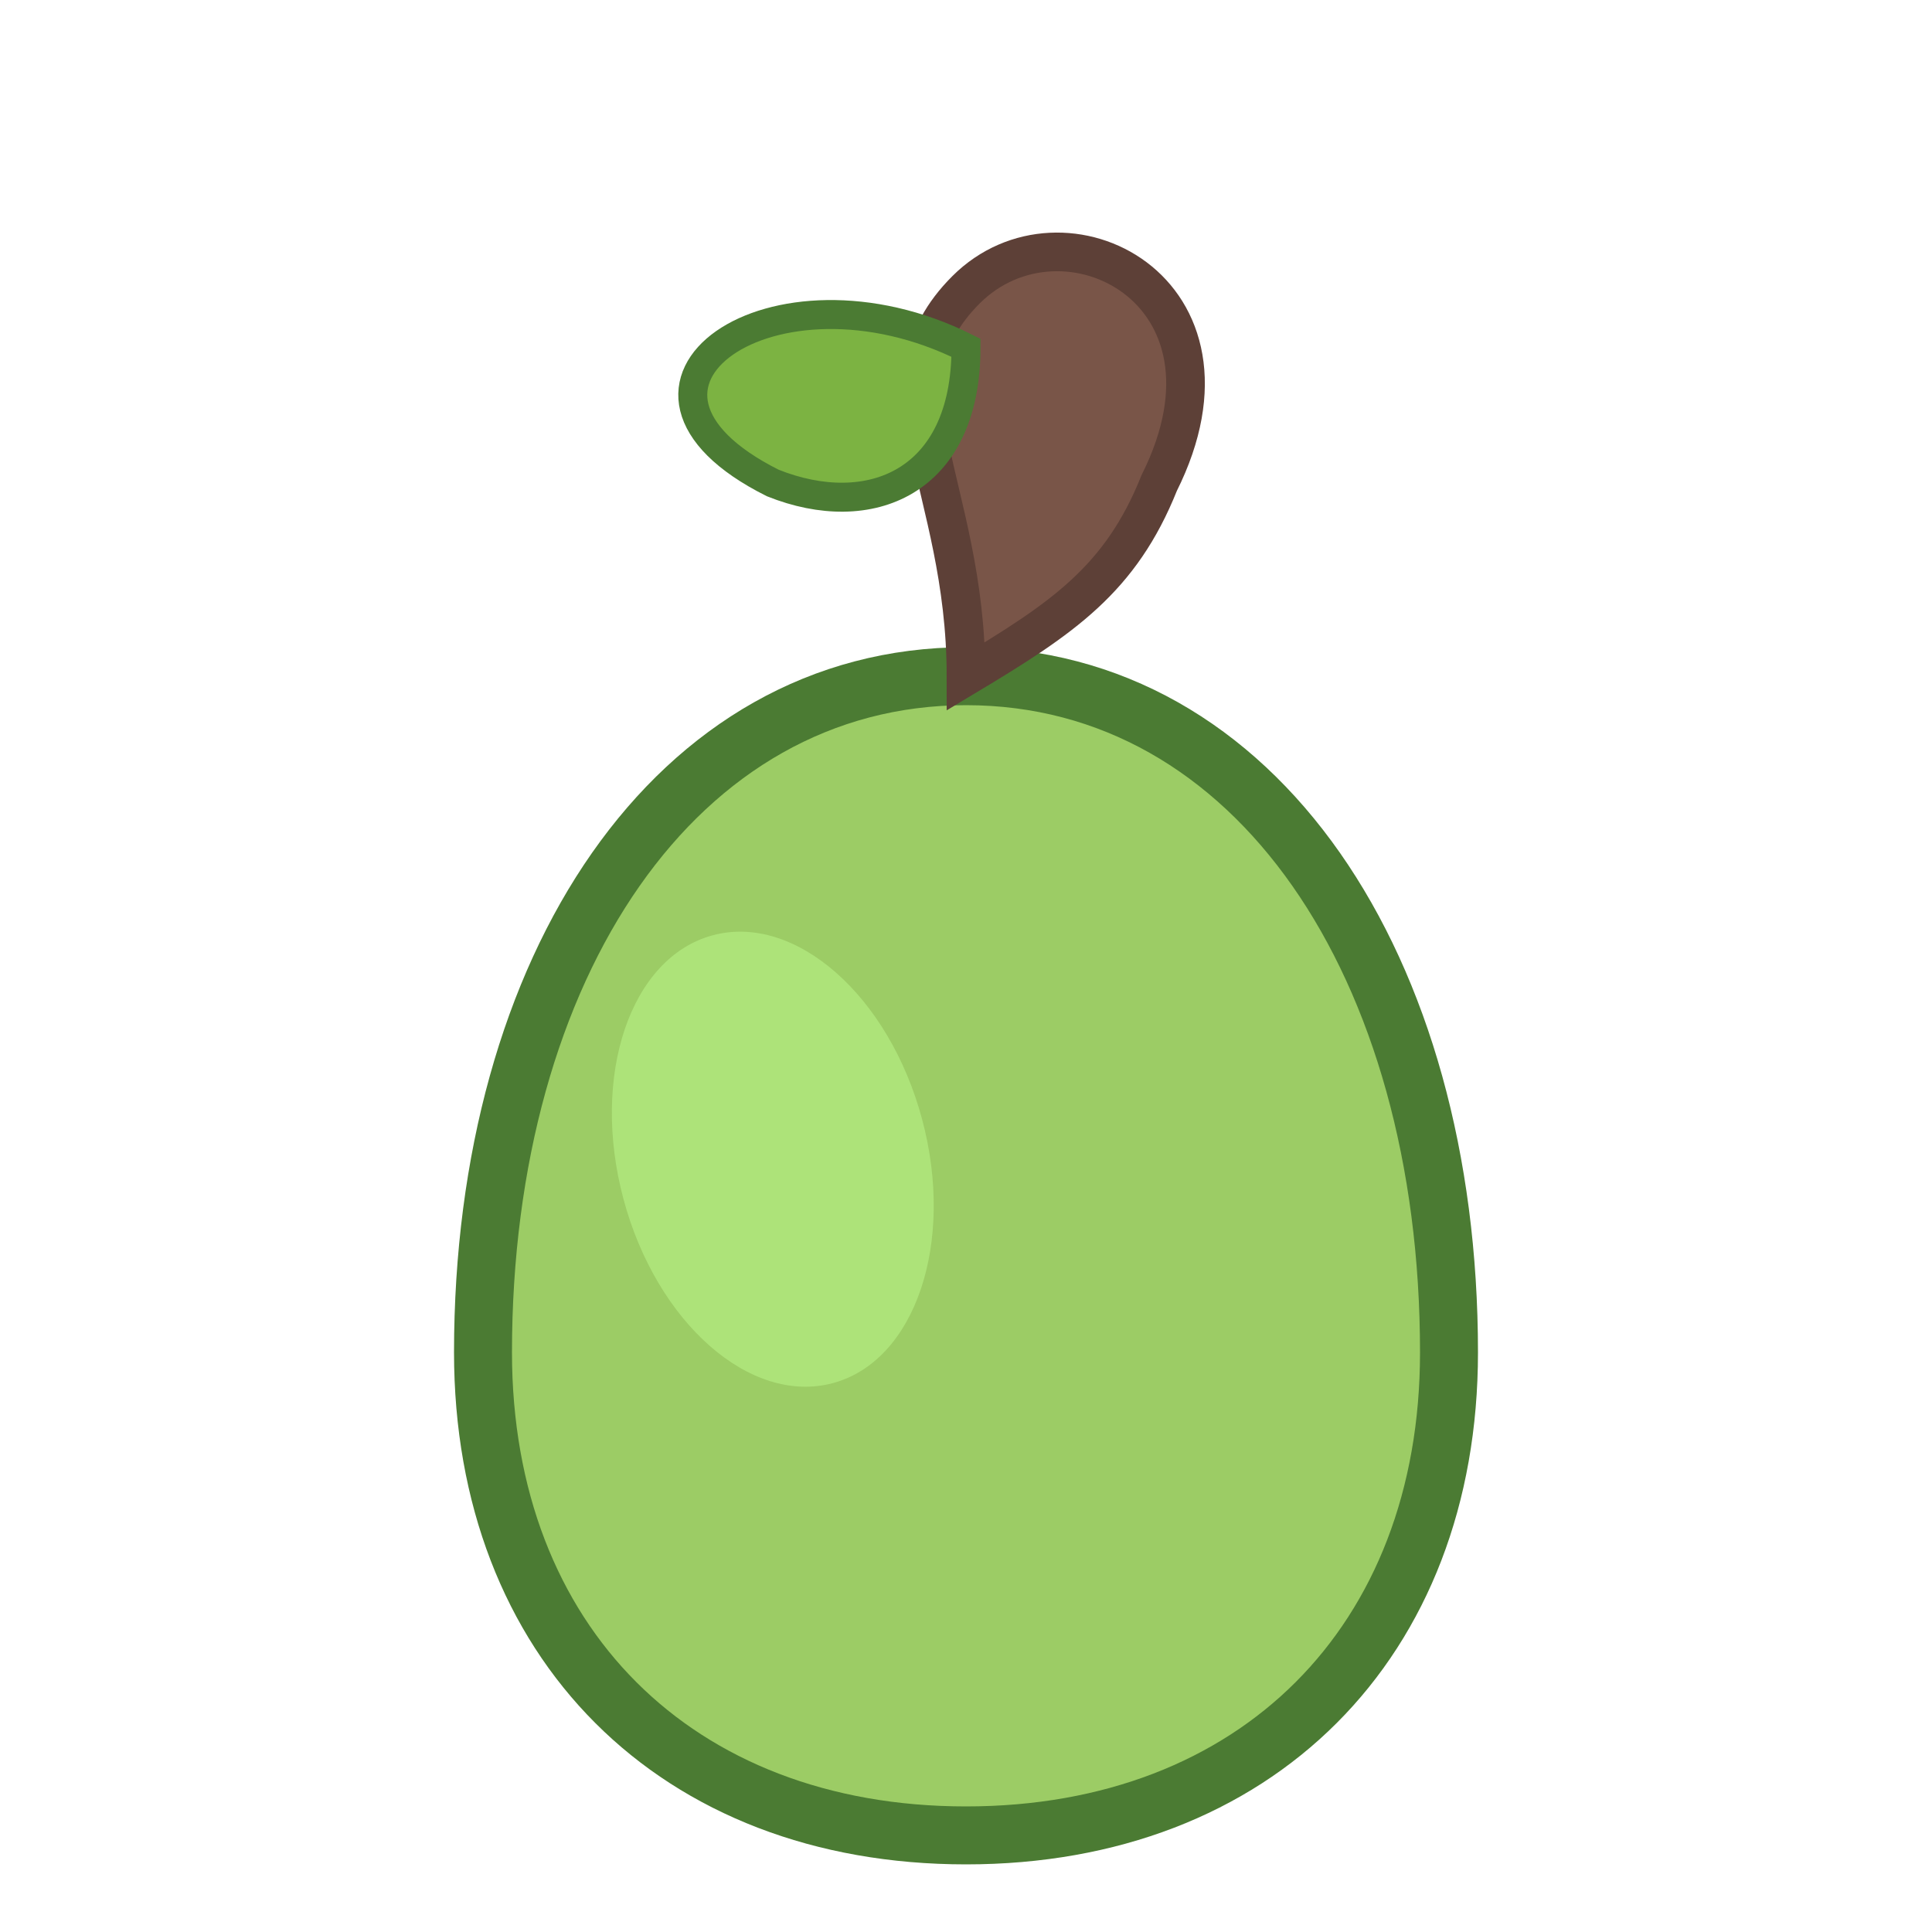 <svg xmlns="http://www.w3.org/2000/svg" viewBox="0 0 100 100" width="100" height="100">
  <!-- Pear Body -->
  <path d="M50,35 C65,35 75,50 75,70 C75,85 65,95 50,95 C35,95 25,85 25,70 C25,50 35,35 50,35 Z" 
        fill="#9CCC65" stroke="#4B7B33" stroke-width="3"/>
  
  <!-- Pear Stem -->
  <path d="M50,35 C50,25 45,20 50,15 C55,10 65,15 60,25 C58,30 55,32 50,35 Z" 
        fill="#795548" stroke="#5D4037" stroke-width="2"/>
  
  <!-- Leaf -->
  <path d="M50,18 C40,13 30,20 40,25 C45,27 50,25 50,18 Z" 
        fill="#7CB342" stroke="#4B7B33" stroke-width="1.5"/>
  
  <!-- Shine -->
  <ellipse cx="40" cy="60" rx="8" ry="12" fill="#BEFA8E" opacity="0.5" transform="rotate(-15 40 60)"/>
</svg>
